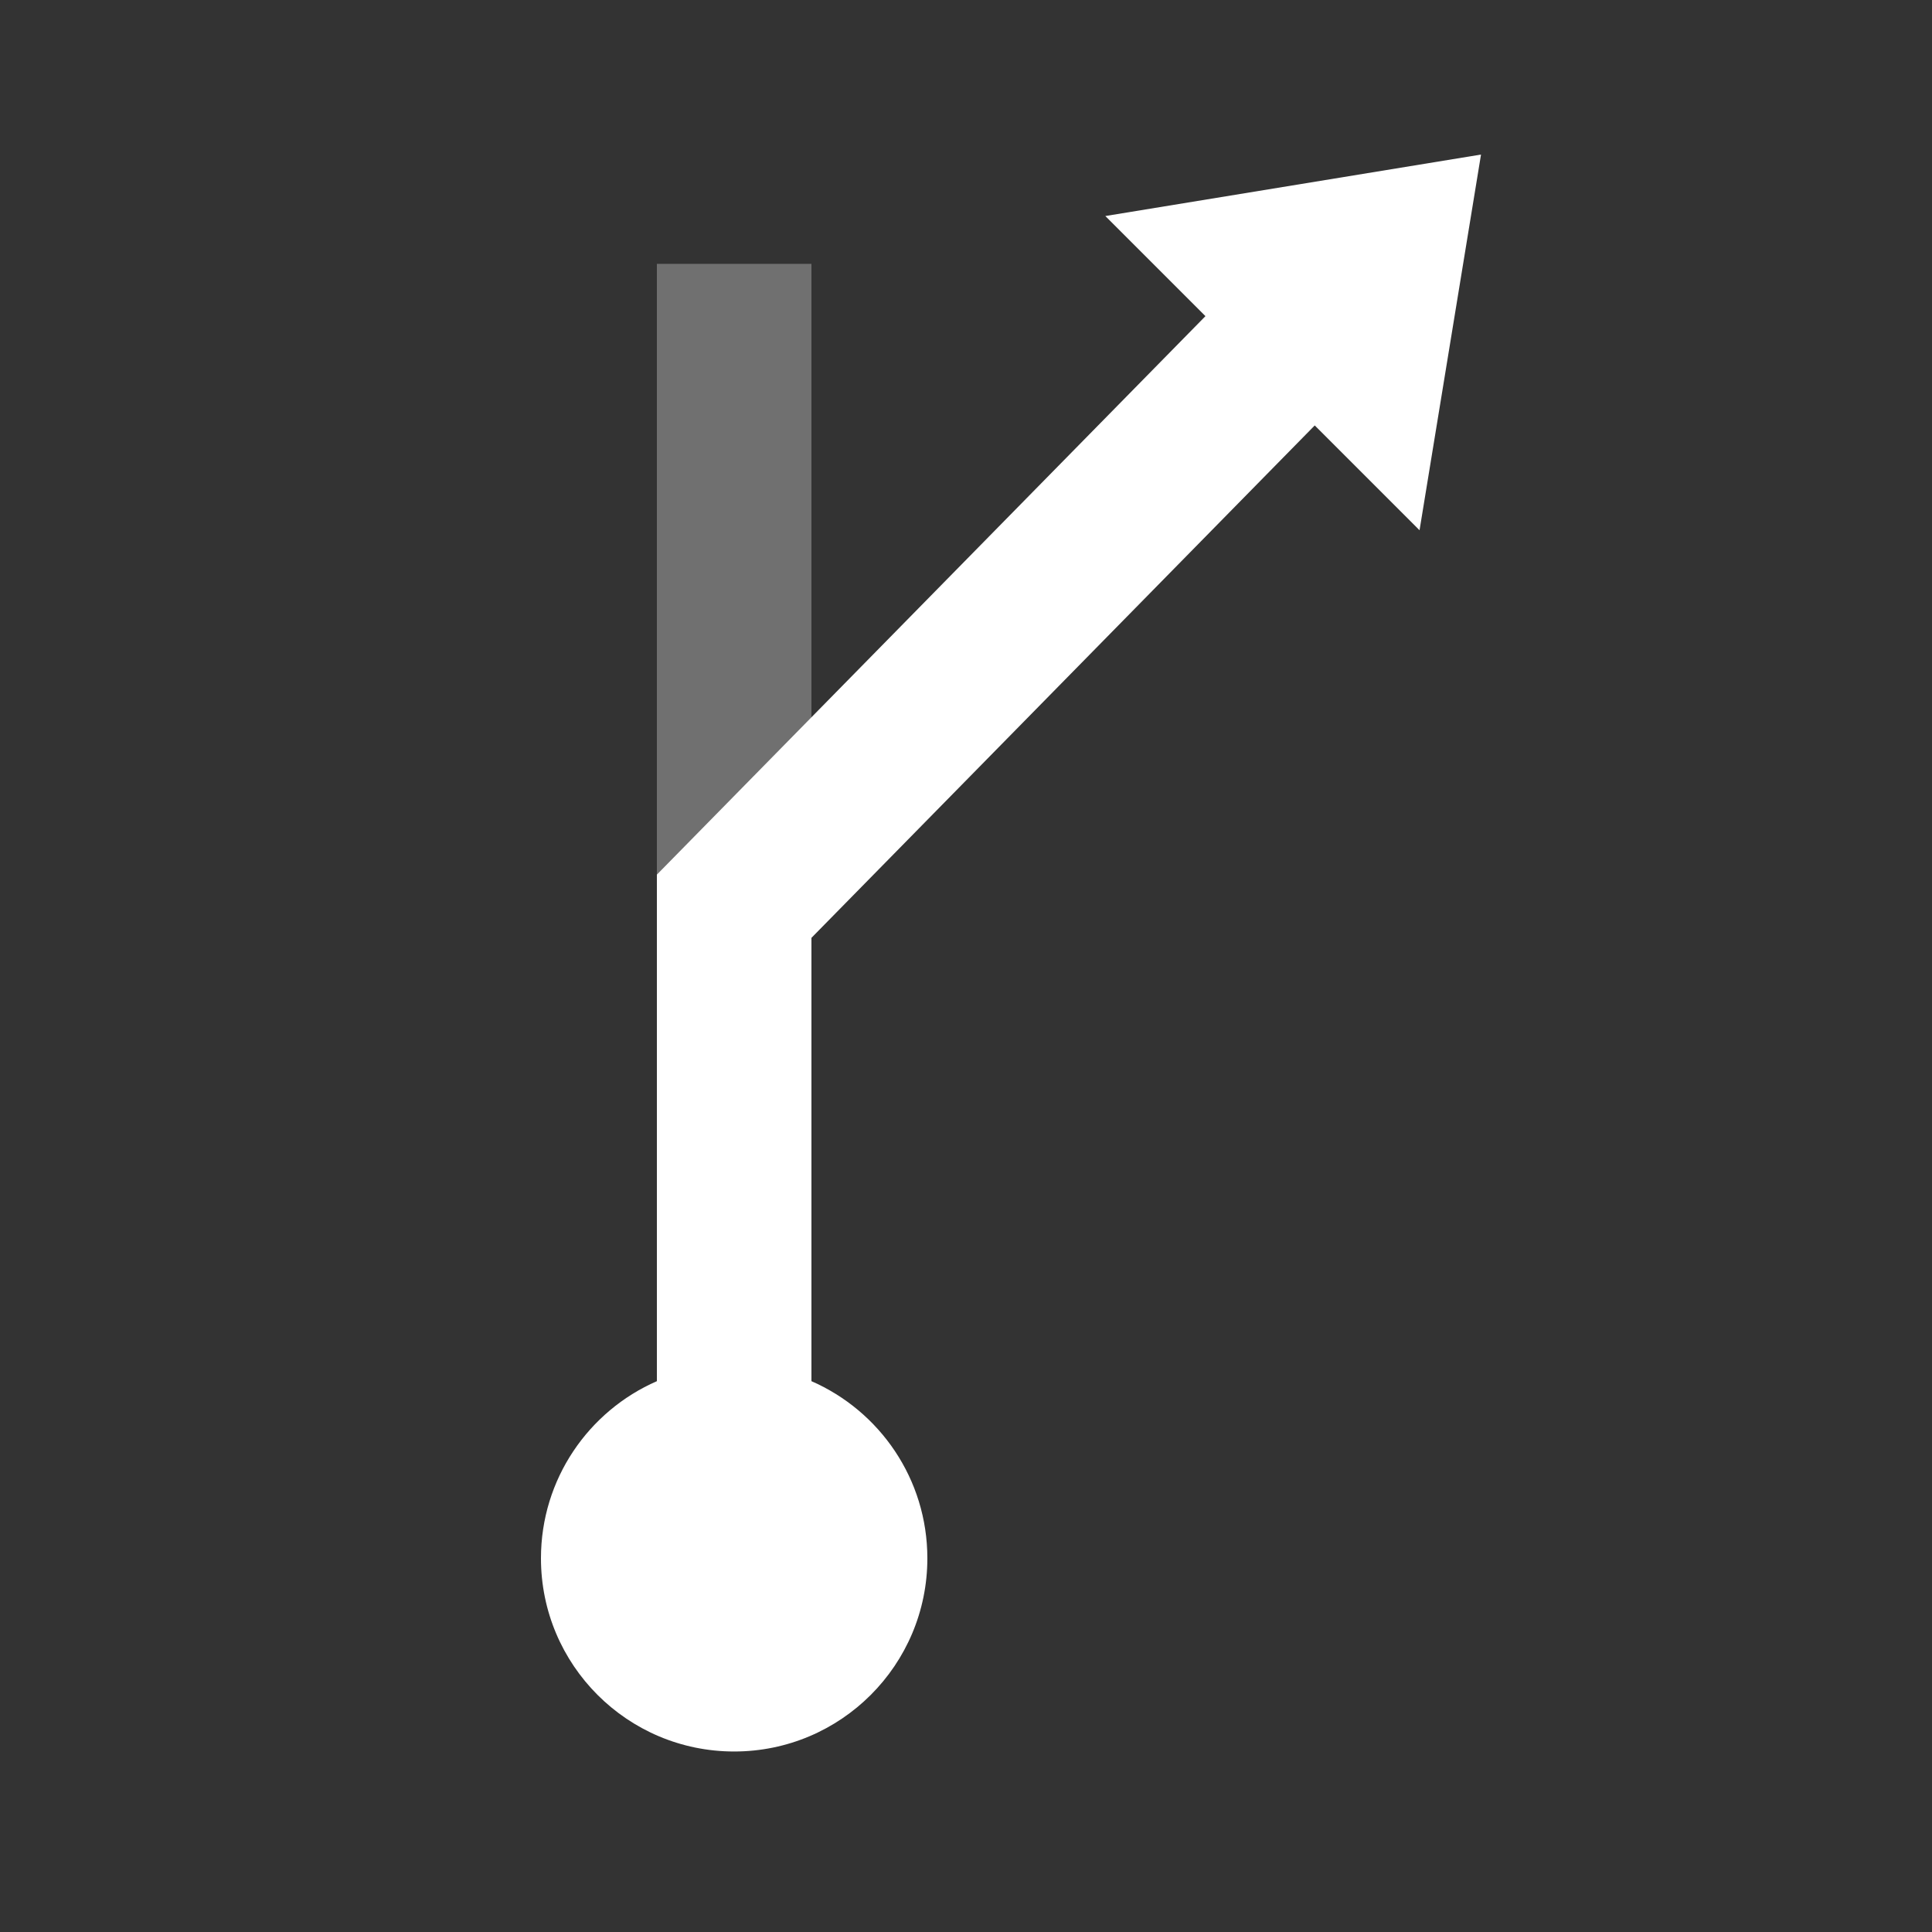 <svg xmlns="http://www.w3.org/2000/svg" width="200" height="200" viewBox="0 0 200 200">
  <rect x="0" y="0" width="200" height="200" fill="#333333" stroke="none"/>
  <g id="turn_right" fill="none" fill-rule="evenodd" stroke="none" stroke-width="1">
    <polygon id="Rectangle" fill="#FFF" points="68 27.314 84 27.314 84 161.314 68 161.314" opacity=".3"/>
    <path id="Combined-Shape" fill="#FFF" d="M136.101,44.042 L84,97.086 L84,142.978 C91.064,146.064 96,153.112 96,161.314 C96,172.359 87.046,181.314 76,181.314 C64.954,181.314 56,172.359 56,161.314 C56,153.112 60.936,146.064 68,142.978 L68,90.542 L124.787,32.728 L114.423,22.364 L153.314,16 L146.95,54.891 L136.101,44.042 Z"/>
  </g>
</svg>
